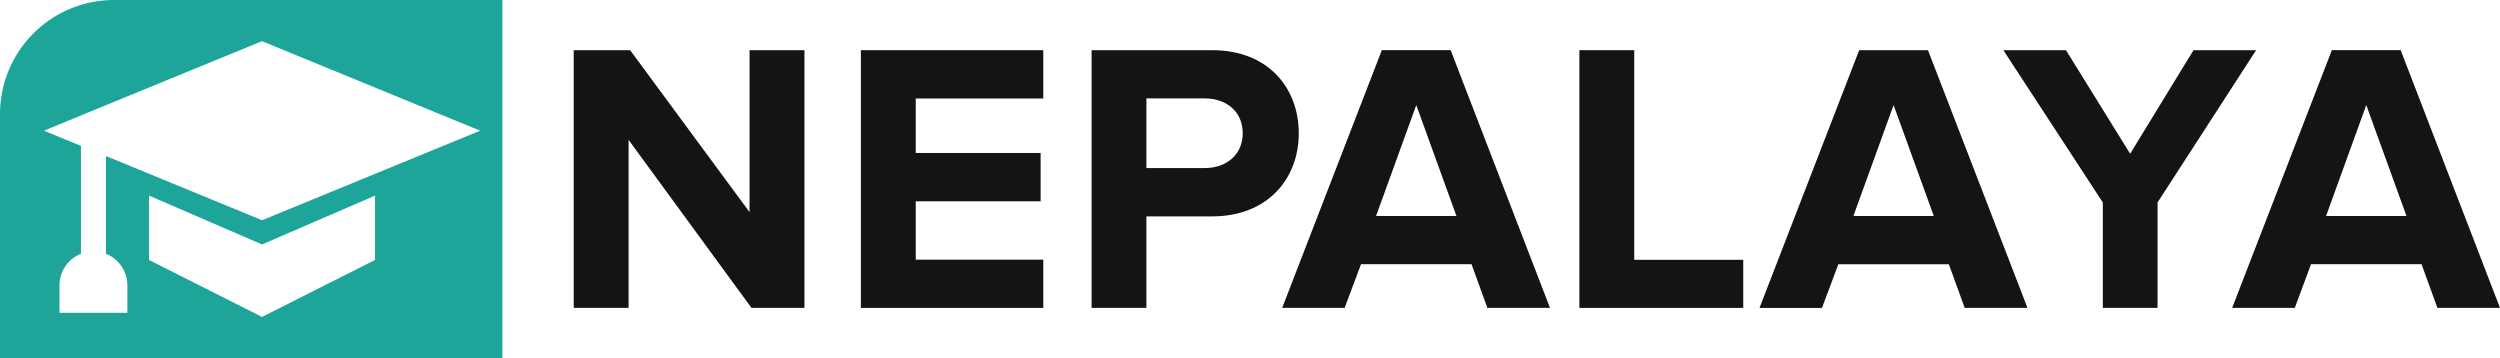 <svg id="Layer_1" data-name="Layer 1" xmlns="http://www.w3.org/2000/svg" viewBox="0 0 763.26 109.34"><defs><style>.cls-1{fill:#1da59a;}.cls-2{fill:#141414;}</style></defs><path class="cls-1" d="M34.83,0A34.84,34.84,0,0,0,0,34.83v74.51H153.39V0Zm79.66,79.37L80,96.76,45.5,79.37V59.72L80,74.63l34.5-14.91Zm13.44-31.8-2.67,1.09L80,67.24l-41.33-17-6.33-2.6V77.48a10.37,10.37,0,0,1,6.55,9.63V95.5H18.16V87.11a10.36,10.36,0,0,1,6.55-9.63V44.54L13.4,39.9,39,29.38,75.9,14.25,80,12.57l5.65,2.32,23.83,9.78L146.59,39.9Z"/><rect class="cls-1" x="78.45" y="67.18" width="37.58" transform="translate(-18.67 44.09) rotate(-23.37)"/><polygon class="cls-1" points="45.5 79.37 45.5 59.73 45.5 59.73 45.5 79.37 79.99 96.77 79.99 96.77 45.5 79.37"/><rect class="cls-1" x="79.99" y="74.63" transform="translate(-23.58 39.4) rotate(-24.23)"/><polygon class="cls-1" points="114.49 59.73 114.49 59.73 114.49 79.37 79.99 96.77 79.99 96.77 114.49 79.37 114.49 59.73"/><rect class="cls-1" x="62.74" y="48.39" height="37.58" transform="translate(-22.04 31.67) rotate(-24.23)"/><path class="cls-2" d="M229.43,94,191.91,42.7V94H175.16V15.32h17.22l36.46,49.44V15.32H245.6V94Z"/><path class="cls-2" d="M262.83,94V15.32h55.69V30.07H279.58V46.71H317.7V61.46H279.58V79.27h38.94V94Z"/><path class="cls-2" d="M333.27,94V15.32h36.82c17.11,0,26.43,11.56,26.43,25.37s-9.44,25.37-26.43,25.37H350V94Zm46.14-53.33c0-6.61-5-10.62-11.56-10.62H350V51.31h17.82C374.45,51.31,379.41,47.18,379.41,40.69Z"/><path class="cls-2" d="M454.1,94l-4.83-13.33H415.52l-5,13.33H391.45l30.44-78.7h21L473.22,94ZM432.39,32.08,420.12,65.94h24.54Z"/><path class="cls-2" d="M482.19,94V15.32h16.75v64h33.28V94Z"/><path class="cls-2" d="M599.83,94,595,80.69H561.25l-5,13.33H537.18l30.44-78.7h21L619,94ZM578.12,32.08,565.85,65.94h24.54Z"/><path class="cls-2" d="M642,94V61.81L611.63,15.32h19.12l19.59,31.62,19.35-31.62H688.8L658.71,61.81V94Z"/><path class="cls-2" d="M744.15,94l-4.84-13.33H705.56L700.61,94H681.49l30.44-78.7h21L763.26,94ZM722.43,32.08,710.16,65.94h24.55Z"/></svg>